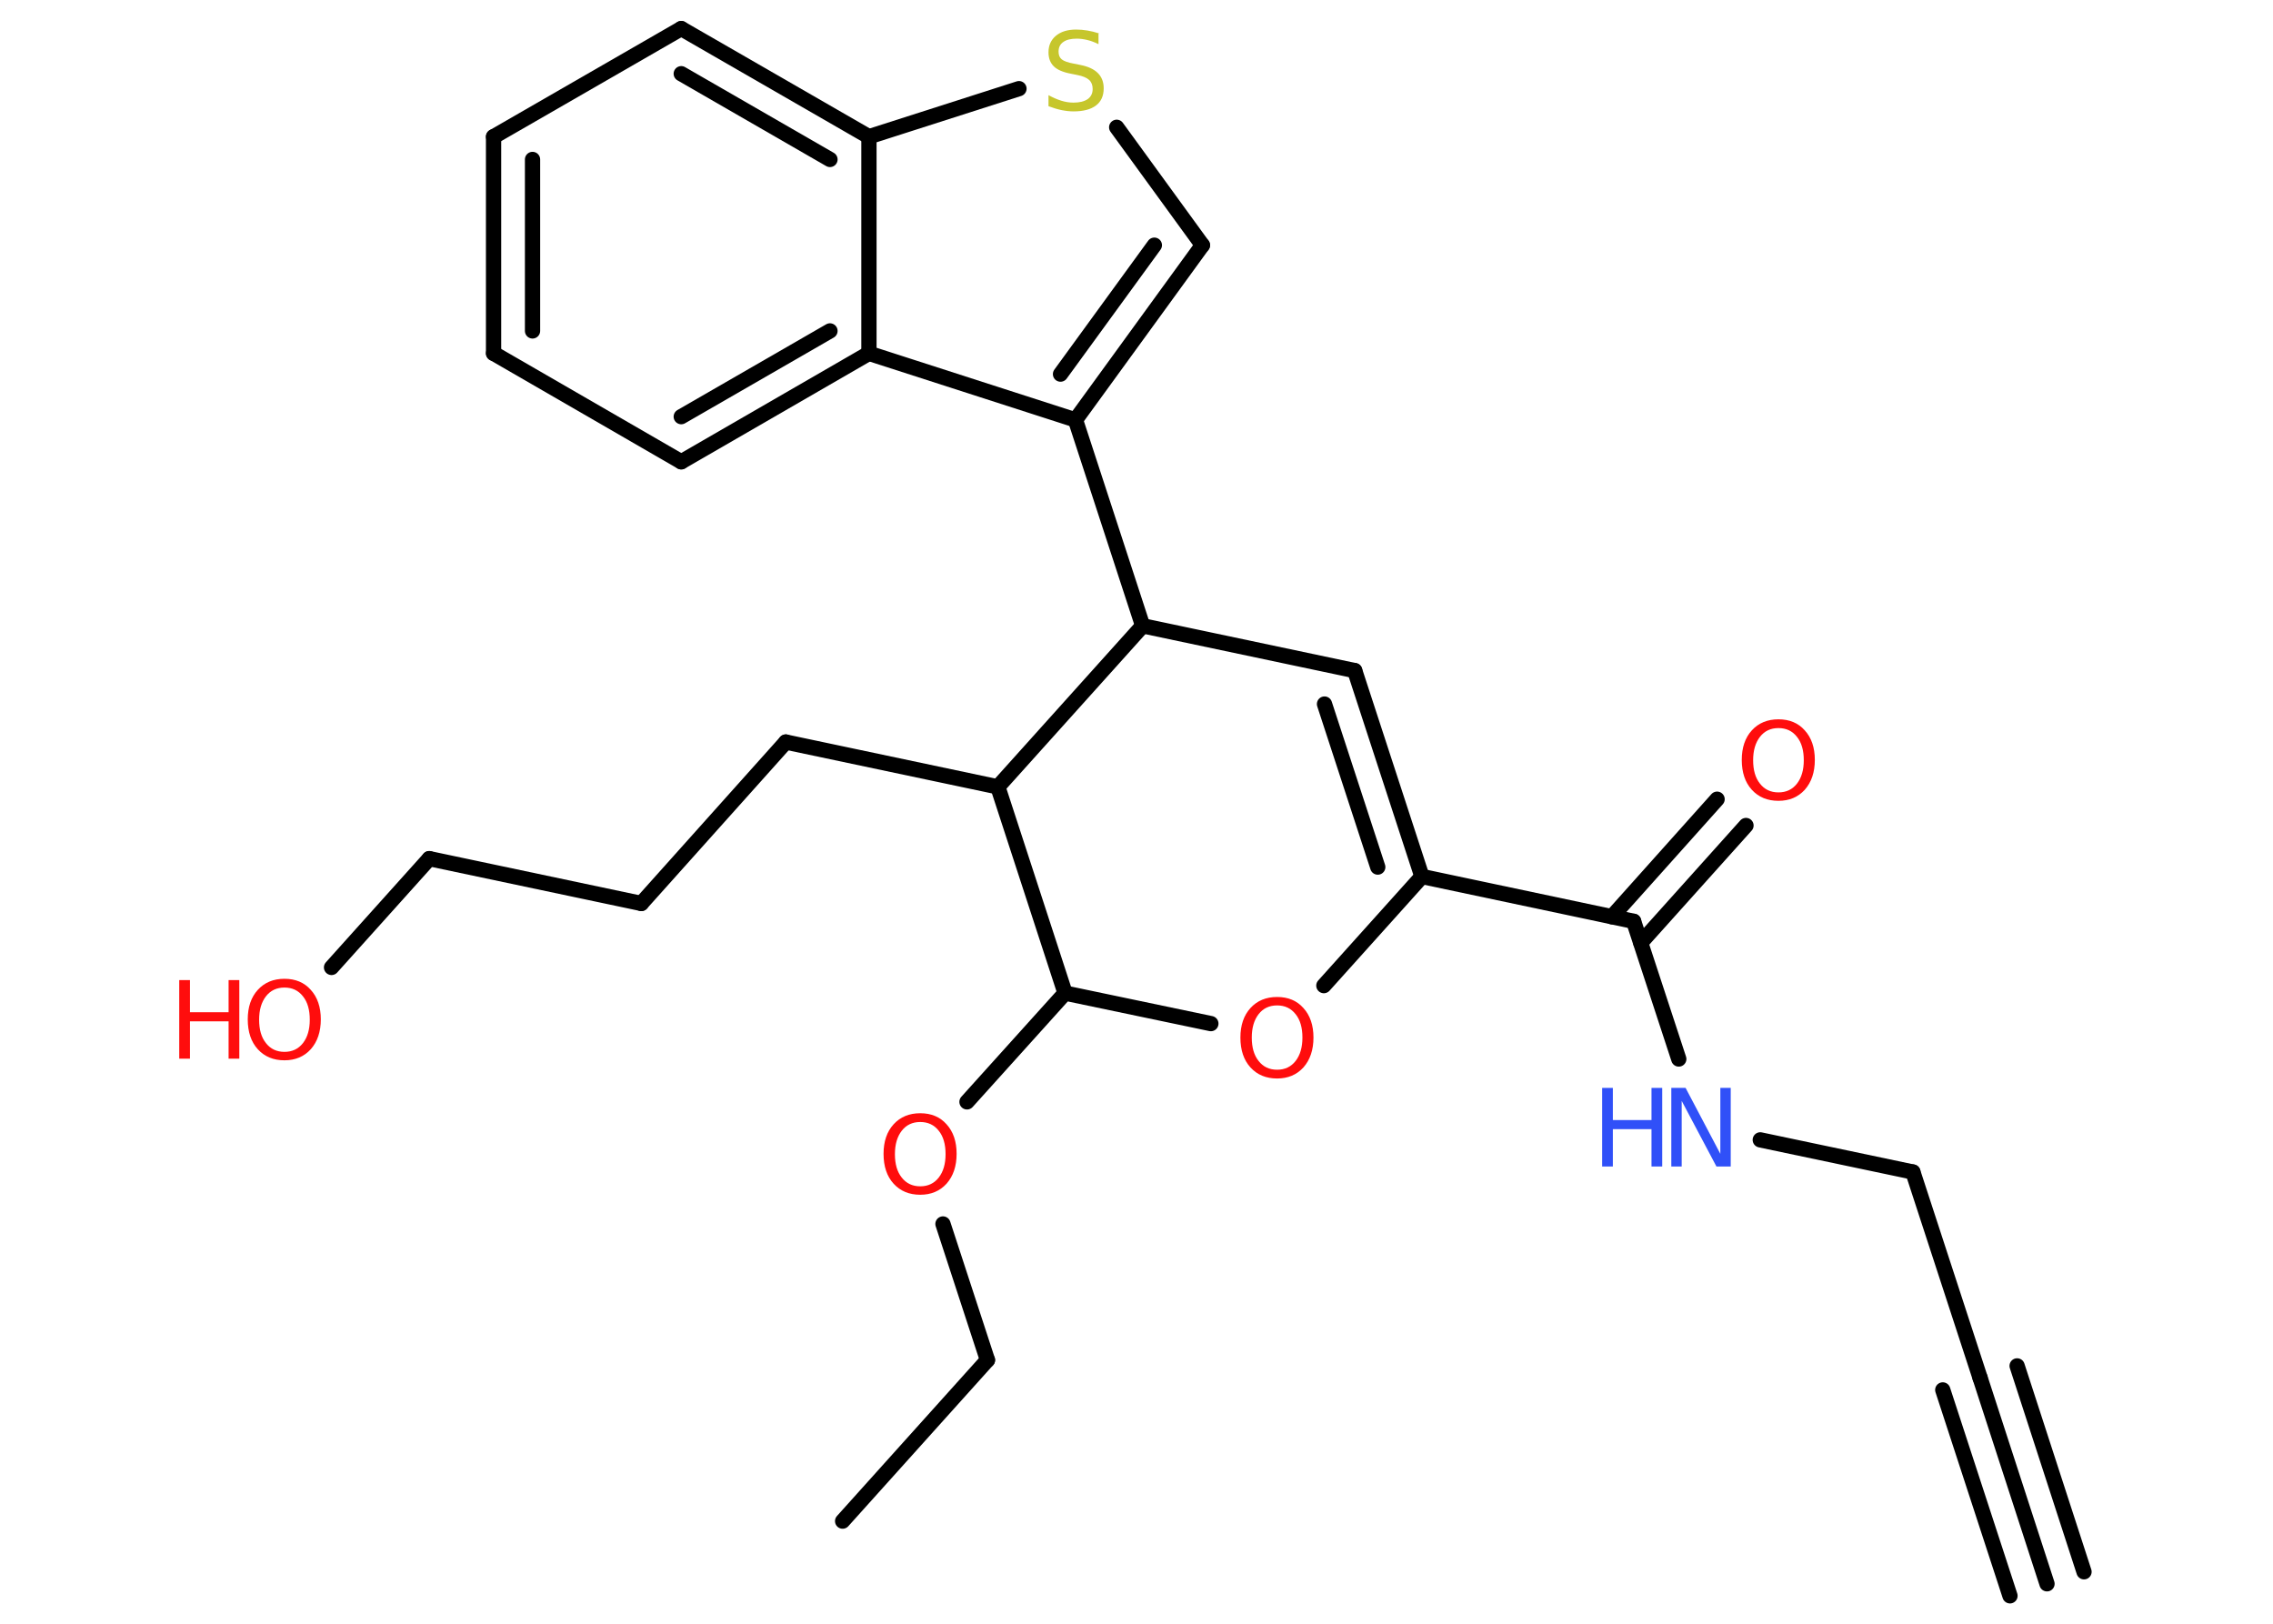 <?xml version='1.0' encoding='UTF-8'?>
<!DOCTYPE svg PUBLIC "-//W3C//DTD SVG 1.1//EN" "http://www.w3.org/Graphics/SVG/1.1/DTD/svg11.dtd">
<svg version='1.2' xmlns='http://www.w3.org/2000/svg' xmlns:xlink='http://www.w3.org/1999/xlink' width='70.0mm' height='50.0mm' viewBox='0 0 70.0 50.0'>
  <desc>Generated by the Chemistry Development Kit (http://github.com/cdk)</desc>
  <g stroke-linecap='round' stroke-linejoin='round' stroke='#000000' stroke-width='.47' fill='#FF0D0D'>
    <rect x='.0' y='.0' width='70.0' height='50.0' fill='#FFFFFF' stroke='none'/>
    <g id='mol1' class='mol'>
      <g id='mol1bnd1' class='bond'>
        <line x1='63.04' y1='48.77' x2='60.98' y2='42.43'/>
        <line x1='61.9' y1='49.14' x2='59.83' y2='42.8'/>
        <line x1='64.18' y1='48.4' x2='62.12' y2='42.06'/>
      </g>
      <line id='mol1bnd2' class='bond' x1='60.98' y1='42.43' x2='58.91' y2='36.09'/>
      <line id='mol1bnd3' class='bond' x1='58.91' y1='36.09' x2='54.21' y2='35.1'/>
      <line id='mol1bnd4' class='bond' x1='51.7' y1='32.61' x2='50.31' y2='28.37'/>
      <g id='mol1bnd5' class='bond'>
        <line x1='49.64' y1='28.23' x2='52.88' y2='24.61'/>
        <line x1='50.53' y1='29.03' x2='53.77' y2='25.42'/>
      </g>
      <line id='mol1bnd6' class='bond' x1='50.31' y1='28.37' x2='43.79' y2='26.99'/>
      <g id='mol1bnd7' class='bond'>
        <line x1='43.79' y1='26.99' x2='41.72' y2='20.65'/>
        <line x1='42.43' y1='26.7' x2='40.79' y2='21.68'/>
      </g>
      <line id='mol1bnd8' class='bond' x1='41.72' y1='20.65' x2='35.19' y2='19.27'/>
      <line id='mol1bnd9' class='bond' x1='35.19' y1='19.27' x2='33.12' y2='12.93'/>
      <g id='mol1bnd10' class='bond'>
        <line x1='33.12' y1='12.93' x2='37.03' y2='7.55'/>
        <line x1='32.66' y1='11.52' x2='35.55' y2='7.55'/>
      </g>
      <line id='mol1bnd11' class='bond' x1='37.03' y1='7.55' x2='34.39' y2='3.92'/>
      <line id='mol1bnd12' class='bond' x1='31.38' y1='2.73' x2='26.76' y2='4.21'/>
      <g id='mol1bnd13' class='bond'>
        <line x1='26.76' y1='4.21' x2='20.98' y2='.88'/>
        <line x1='25.56' y1='4.91' x2='20.98' y2='2.27'/>
      </g>
      <line id='mol1bnd14' class='bond' x1='20.98' y1='.88' x2='15.2' y2='4.21'/>
      <g id='mol1bnd15' class='bond'>
        <line x1='15.2' y1='4.21' x2='15.2' y2='10.88'/>
        <line x1='16.4' y1='4.91' x2='16.4' y2='10.19'/>
      </g>
      <line id='mol1bnd16' class='bond' x1='15.2' y1='10.88' x2='20.98' y2='14.22'/>
      <g id='mol1bnd17' class='bond'>
        <line x1='20.98' y1='14.22' x2='26.76' y2='10.88'/>
        <line x1='20.98' y1='12.83' x2='25.56' y2='10.19'/>
      </g>
      <line id='mol1bnd18' class='bond' x1='33.12' y1='12.93' x2='26.76' y2='10.88'/>
      <line id='mol1bnd19' class='bond' x1='26.76' y1='4.21' x2='26.76' y2='10.88'/>
      <line id='mol1bnd20' class='bond' x1='35.19' y1='19.27' x2='30.73' y2='24.23'/>
      <line id='mol1bnd21' class='bond' x1='30.73' y1='24.23' x2='24.2' y2='22.85'/>
      <line id='mol1bnd22' class='bond' x1='24.2' y1='22.85' x2='19.75' y2='27.82'/>
      <line id='mol1bnd23' class='bond' x1='19.75' y1='27.82' x2='13.22' y2='26.44'/>
      <line id='mol1bnd24' class='bond' x1='13.22' y1='26.44' x2='10.21' y2='29.79'/>
      <line id='mol1bnd25' class='bond' x1='30.73' y1='24.23' x2='32.8' y2='30.58'/>
      <line id='mol1bnd26' class='bond' x1='32.8' y1='30.58' x2='29.78' y2='33.93'/>
      <line id='mol1bnd27' class='bond' x1='29.04' y1='37.69' x2='30.41' y2='41.88'/>
      <line id='mol1bnd28' class='bond' x1='30.41' y1='41.88' x2='25.95' y2='46.84'/>
      <line id='mol1bnd29' class='bond' x1='32.8' y1='30.58' x2='37.29' y2='31.52'/>
      <line id='mol1bnd30' class='bond' x1='43.79' y1='26.99' x2='40.77' y2='30.35'/>
      <g id='mol1atm4' class='atom'>
        <path d='M51.47 33.5h.44l1.07 2.03v-2.03h.32v2.42h-.44l-1.07 -2.02v2.02h-.32v-2.42z' stroke='none' fill='#3050F8'/>
        <path d='M49.34 33.5h.33v.99h1.19v-.99h.33v2.42h-.33v-1.15h-1.19v1.15h-.33v-2.42z' stroke='none' fill='#3050F8'/>
      </g>
      <path id='mol1atm6' class='atom' d='M54.77 22.42q-.36 .0 -.57 .27q-.21 .27 -.21 .72q.0 .46 .21 .72q.21 .27 .57 .27q.36 .0 .57 -.27q.21 -.27 .21 -.72q.0 -.46 -.21 -.72q-.21 -.27 -.57 -.27zM54.77 22.15q.51 .0 .81 .34q.31 .34 .31 .91q.0 .57 -.31 .92q-.31 .34 -.81 .34q-.51 .0 -.82 -.34q-.31 -.34 -.31 -.92q.0 -.57 .31 -.91q.31 -.34 .82 -.34z' stroke='none'/>
      <path id='mol1atm12' class='atom' d='M33.83 1.04v.32q-.18 -.09 -.35 -.13q-.17 -.04 -.32 -.04q-.27 .0 -.41 .1q-.15 .1 -.15 .3q.0 .16 .1 .24q.1 .08 .37 .13l.2 .04q.36 .07 .54 .25q.18 .18 .18 .47q.0 .35 -.24 .53q-.24 .18 -.69 .18q-.17 .0 -.37 -.04q-.19 -.04 -.4 -.12v-.34q.2 .11 .39 .17q.19 .06 .38 .06q.28 .0 .44 -.11q.15 -.11 .15 -.31q.0 -.18 -.11 -.28q-.11 -.1 -.36 -.15l-.2 -.04q-.37 -.07 -.53 -.23q-.16 -.16 -.16 -.43q.0 -.32 .23 -.51q.23 -.19 .62 -.19q.17 .0 .35 .03q.18 .03 .36 .09z' stroke='none' fill='#C6C62C'/>
      <g id='mol1atm23' class='atom'>
        <path d='M8.76 30.41q-.36 .0 -.57 .27q-.21 .27 -.21 .72q.0 .46 .21 .72q.21 .27 .57 .27q.36 .0 .57 -.27q.21 -.27 .21 -.72q.0 -.46 -.21 -.72q-.21 -.27 -.57 -.27zM8.76 30.14q.51 .0 .81 .34q.31 .34 .31 .91q.0 .57 -.31 .92q-.31 .34 -.81 .34q-.51 .0 -.82 -.34q-.31 -.34 -.31 -.92q.0 -.57 .31 -.91q.31 -.34 .82 -.34z' stroke='none'/>
        <path d='M5.52 30.18h.33v.99h1.19v-.99h.33v2.42h-.33v-1.15h-1.19v1.15h-.33v-2.42z' stroke='none'/>
      </g>
      <path id='mol1atm25' class='atom' d='M28.34 34.55q-.36 .0 -.57 .27q-.21 .27 -.21 .72q.0 .46 .21 .72q.21 .27 .57 .27q.36 .0 .57 -.27q.21 -.27 .21 -.72q.0 -.46 -.21 -.72q-.21 -.27 -.57 -.27zM28.34 34.28q.51 .0 .81 .34q.31 .34 .31 .91q.0 .57 -.31 .92q-.31 .34 -.81 .34q-.51 .0 -.82 -.34q-.31 -.34 -.31 -.92q.0 -.57 .31 -.91q.31 -.34 .82 -.34z' stroke='none'/>
      <path id='mol1atm28' class='atom' d='M39.33 30.96q-.36 .0 -.57 .27q-.21 .27 -.21 .72q.0 .46 .21 .72q.21 .27 .57 .27q.36 .0 .57 -.27q.21 -.27 .21 -.72q.0 -.46 -.21 -.72q-.21 -.27 -.57 -.27zM39.33 30.7q.51 .0 .81 .34q.31 .34 .31 .91q.0 .57 -.31 .92q-.31 .34 -.81 .34q-.51 .0 -.82 -.34q-.31 -.34 -.31 -.92q.0 -.57 .31 -.91q.31 -.34 .82 -.34z' stroke='none'/>
    </g>
  </g>
</svg>
